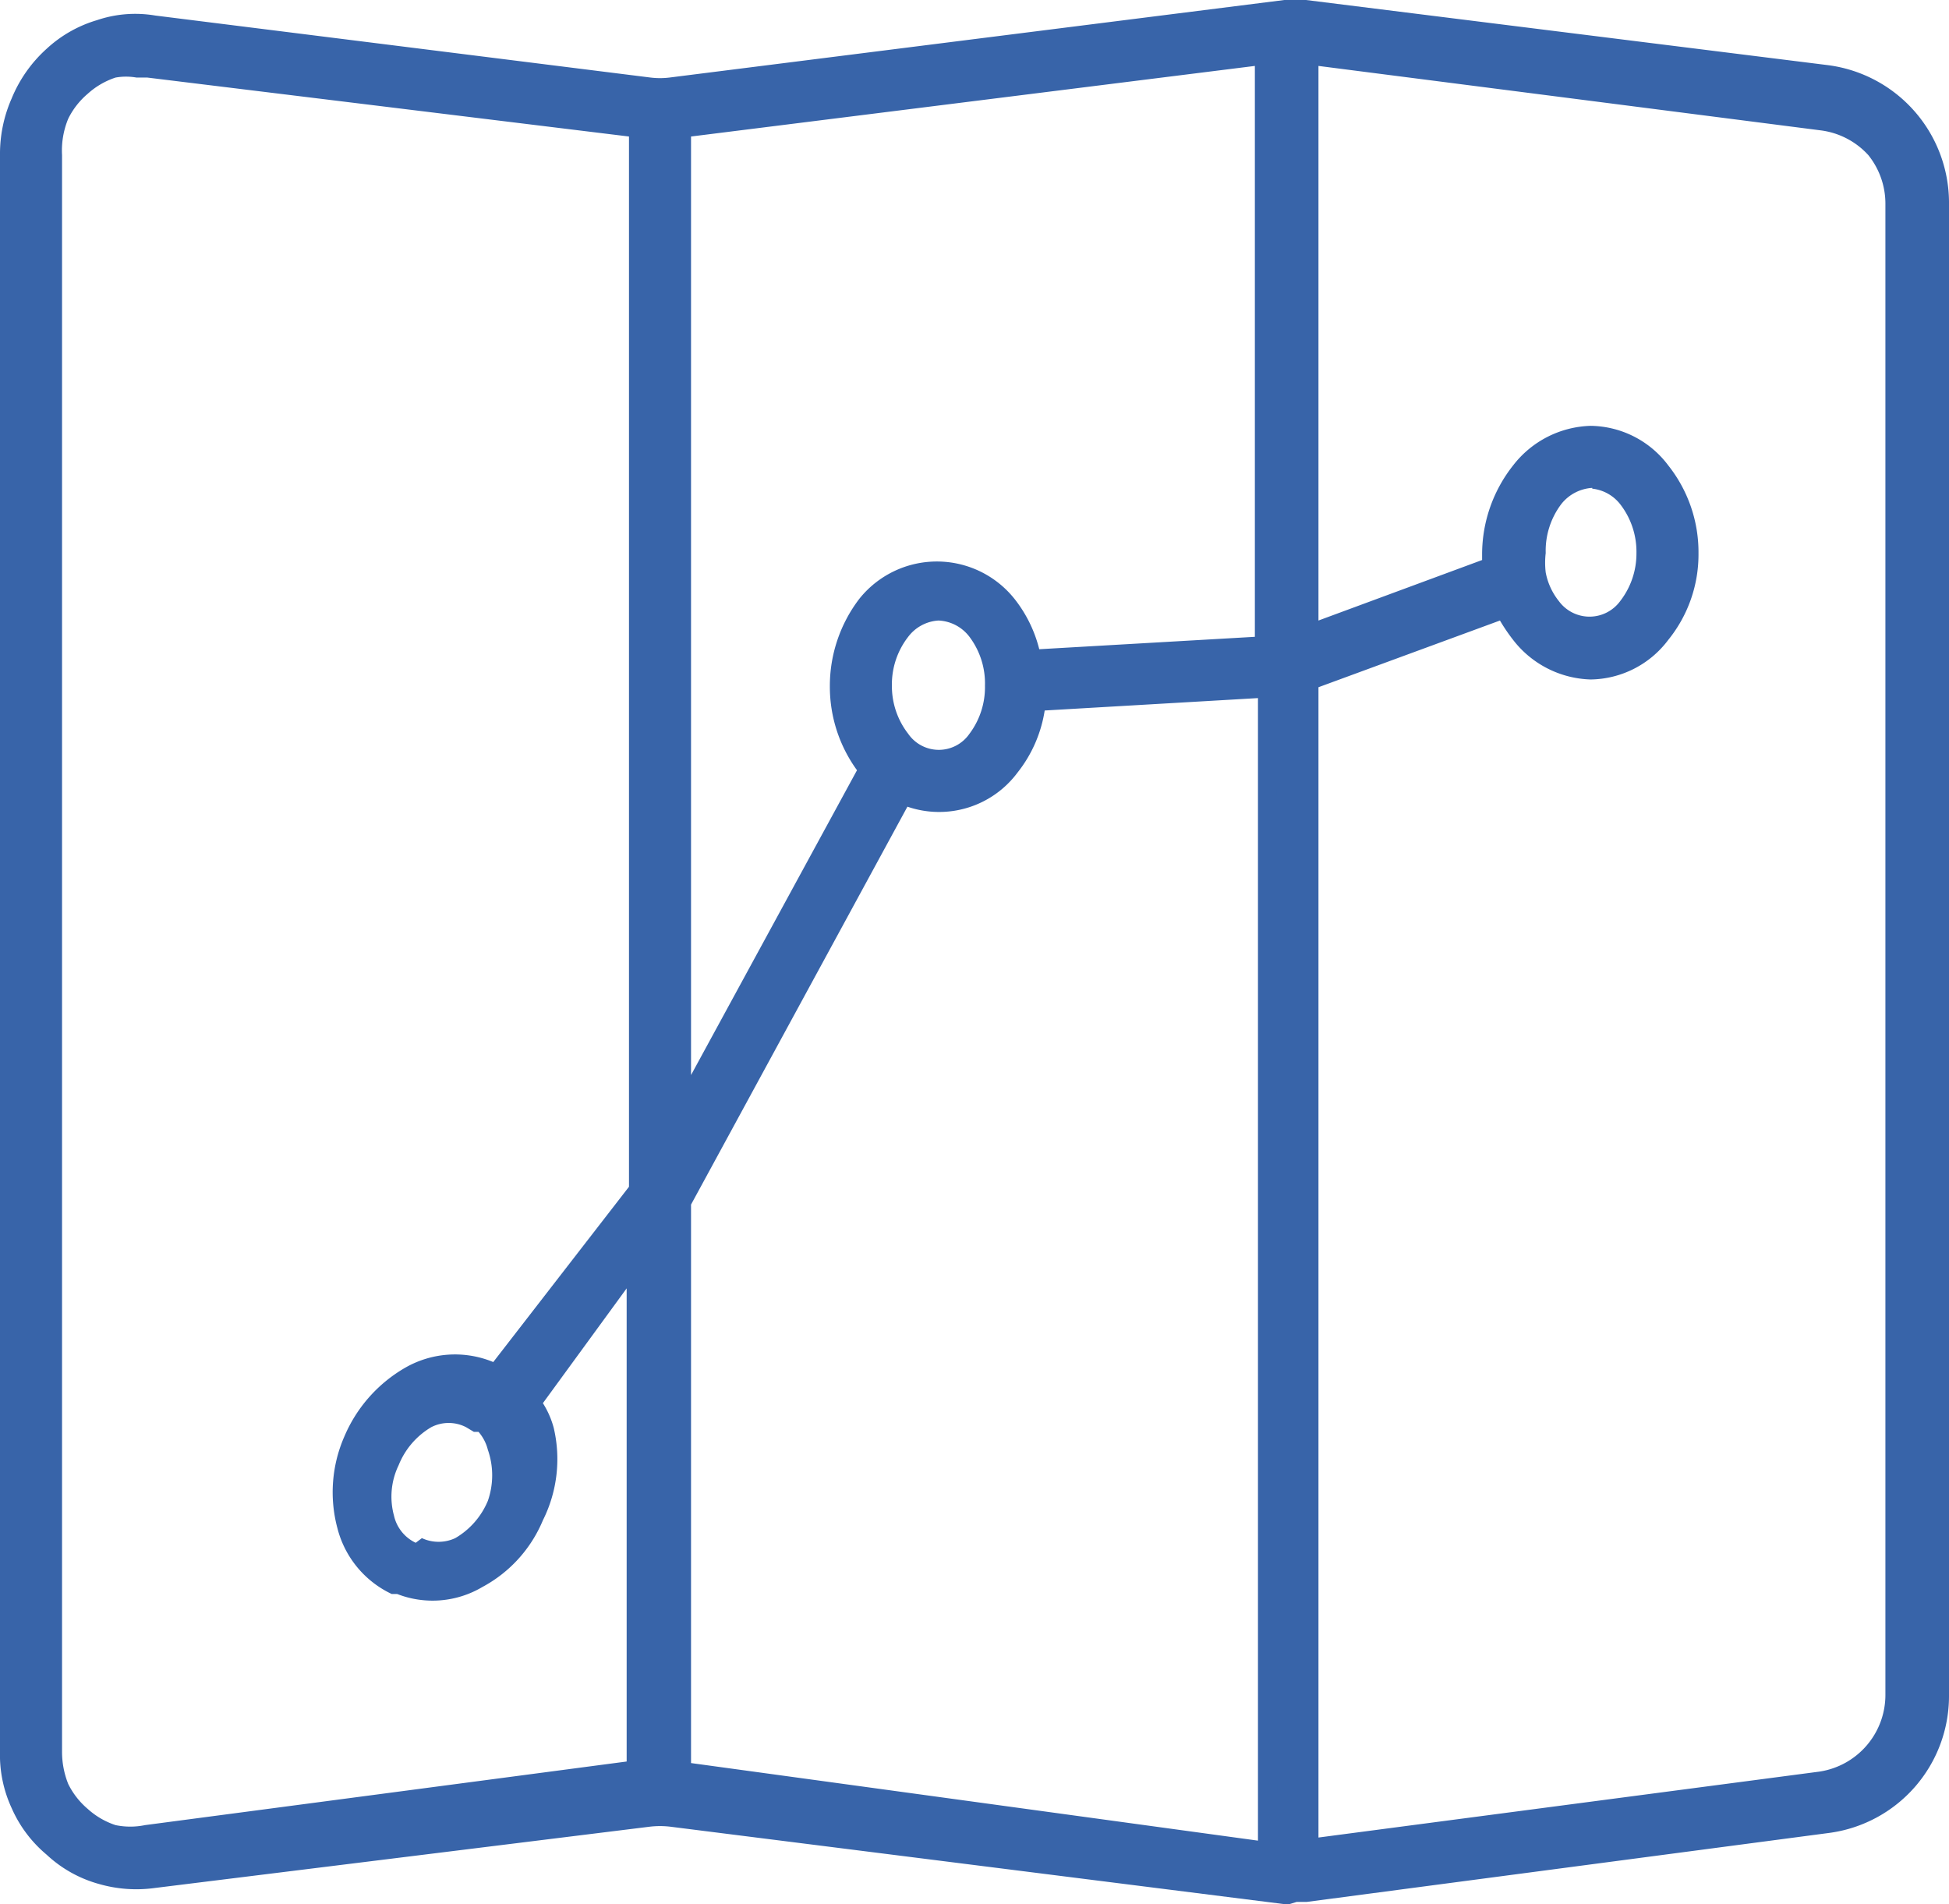 <svg xmlns="http://www.w3.org/2000/svg" viewBox="0 0 25.13 24.55"><defs><style>.cls-1,.cls-2{fill:#3864a9;}.cls-1{fill-rule:evenodd;}</style></defs><title>Recurso 296</title><g id="Capa_2" data-name="Capa 2"><g id="PC"><path class="cls-1" d="M8.24,1.65,1.91.87a1,1,0,0,0-.46,0,1.07,1.07,0,0,0-.4.23,1,1,0,0,0-.28.37A1.14,1.14,0,0,0,.68,2V22.58A1.14,1.14,0,0,0,.77,23a1,1,0,0,0,.28.37,1.16,1.16,0,0,0,.4.23h0a1.12,1.12,0,0,0,.45,0l6.32-.83v-6.6L6.83,18.08a1.24,1.24,0,0,1,.17.37,1.63,1.63,0,0,1-.08,1.1h0a1.69,1.69,0,0,1-.73.82,1.22,1.22,0,0,1-1,.09l-.06,0a1.18,1.18,0,0,1-.64-.77,1.69,1.69,0,0,1,.09-1.1,1.62,1.62,0,0,1,.73-.83,1.18,1.18,0,0,1,1-.07l.1.05,1.81-2.37V1.65Zm.54,12.7L11.2,9.92l0,0a1.74,1.74,0,0,1,0-2.09A1.15,1.15,0,0,1,13,7.8a1.51,1.51,0,0,1,.32.7l3-.18V.71l-7.56.94v12.7Zm2.86-4.09a1.23,1.23,0,0,0,.46.1A1.18,1.18,0,0,0,13,9.89a1.58,1.58,0,0,0,.34-.84l3-.18v15l-4.77-.63-2.79-.37V15.5l2.86-5.24Zm5.25-2.07,2.37-.88V7.14a1.66,1.66,0,0,1,.35-1,1.15,1.15,0,0,1,1.84,0,1.74,1.74,0,0,1,0,2.09,1.14,1.14,0,0,1-1.84,0,1.85,1.85,0,0,1-.21-.33l-2.51.92V23.84L23.5,23a1.08,1.08,0,0,0,.95-1.09V2.62a1.11,1.11,0,0,0-.27-.73,1.13,1.13,0,0,0-.69-.36L16.89.71V8.19ZM21,6.43a1.2,1.2,0,0,1,0,1.41.59.59,0,0,1-1,0,1,1,0,0,1-.2-.41h0a1.26,1.26,0,0,1,0-.28A1.11,1.11,0,0,1,20,6.43a.61.61,0,0,1,1,0ZM12.59,8.15a1.05,1.05,0,0,1,.23.7,1.09,1.09,0,0,1-.23.7.59.59,0,0,1-1,0,1.15,1.15,0,0,1-.23-.7,1.11,1.11,0,0,1,.23-.7.59.59,0,0,1,1,0ZM6.47,18.6a1,1,0,0,1-.06.73h0a1.09,1.09,0,0,1-.48.55.65.65,0,0,1-.56.05h0A.64.64,0,0,1,5,19.51a1.13,1.13,0,0,1,.06-.74,1.11,1.11,0,0,1,.49-.55.6.6,0,0,1,.55,0,.45.45,0,0,1,.17.11h0a.67.67,0,0,1,.17.31Zm4-17.71L16.57.13h.25L23.56,1A1.63,1.63,0,0,1,25,2.62V21.87A1.66,1.66,0,0,1,24.6,23a1.71,1.71,0,0,1-1,.55l-6.74.89h-.25L8.65,23.37H8.37L2,24.21a1.51,1.51,0,0,1-.67,0h0a1.54,1.54,0,0,1-.61-.34,1.5,1.5,0,0,1-.42-.56,1.53,1.53,0,0,1-.14-.68V2a1.53,1.53,0,0,1,.14-.68A1.59,1.59,0,0,1,.68.72,1.61,1.61,0,0,1,1.29.38,1.58,1.58,0,0,1,2,.32l6.39.8h.28Z"/><path class="cls-2" d="M16.62,24.55h-.05l-7.93-1a1.13,1.13,0,0,0-.26,0L2,24.34a1.74,1.74,0,0,1-.72-.05,1.62,1.62,0,0,1-.68-.38,1.64,1.64,0,0,1-.45-.6A1.63,1.63,0,0,1,0,22.58V2a1.77,1.77,0,0,1,.15-.73A1.76,1.76,0,0,1,.6.63,1.64,1.64,0,0,1,1.25.26,1.54,1.54,0,0,1,2,.2L8.39,1a1,1,0,0,0,.24,0l7.93-1a.58.58,0,0,1,.18,0h.1l6.73.84a1.79,1.79,0,0,1,1.56,1.76V21.87a1.78,1.78,0,0,1-1.54,1.76l-6.74.89h-.13ZM8.51,23.24h.16L16.6,24.3h.22l6.73-.89a1.5,1.5,0,0,0,.95-.5,1.56,1.56,0,0,0,.38-1V2.62a1.56,1.56,0,0,0-.38-1,1.61,1.61,0,0,0-1-.5L16.81.27h-.19l-8,1a1.5,1.5,0,0,1-.3,0L2,.44A1.39,1.39,0,0,0,1.32.5,1.35,1.35,0,0,0,.77.82a1.48,1.48,0,0,0-.39.51A1.45,1.45,0,0,0,.25,2V22.58a1.45,1.45,0,0,0,.13.63,1.54,1.54,0,0,0,1,.83,1.41,1.41,0,0,0,.64.05l6.38-.84Zm8.26.74V8.69l2.7-1,.05.1a1.08,1.08,0,0,0,.19.31,1,1,0,0,0,.82.42,1.06,1.06,0,0,0,.82-.42,1.58,1.58,0,0,0,0-1.93,1.06,1.06,0,0,0-.82-.42,1,1,0,0,0-.82.42,1.54,1.54,0,0,0-.33,1,.86.86,0,0,0,0,.16v.1l-.09,0-2.54.94V.57l6.74.84a1.23,1.23,0,0,1,.76.4,1.2,1.2,0,0,1,.31.81V21.87a1.25,1.25,0,0,1-.3.81,1.27,1.27,0,0,1-.77.41ZM17,8.86V23.69l6.46-.85a1,1,0,0,0,.85-1V2.62A1,1,0,0,0,24.09,2a1,1,0,0,0-.62-.32L17,.85V8l2.11-.78V7.14A1.85,1.85,0,0,1,19.51,6a1.31,1.31,0,0,1,1-.51,1.27,1.27,0,0,1,1,.51,1.8,1.8,0,0,1,.39,1.13,1.75,1.75,0,0,1-.39,1.12,1.27,1.27,0,0,1-1,.51,1.31,1.31,0,0,1-1-.51A2.33,2.33,0,0,1,19.34,8ZM16.47,24,8.66,23V15.44l2.92-5.34.1,0a1,1,0,0,0,1.23-.32A1.54,1.54,0,0,0,13.24,9v-.1h.11l3.11-.18ZM8.91,22.73l7.31,1V9l-2.75.16a1.71,1.71,0,0,1-.35.8,1.26,1.26,0,0,1-1.42.44L8.91,15.53ZM1.76,23.81a1.13,1.13,0,0,1-.32,0h0A1.16,1.16,0,0,1,1,23.5a1.09,1.09,0,0,1-.31-.41,1.19,1.19,0,0,1-.11-.51V2a1.19,1.19,0,0,1,.1-.51A1.24,1.24,0,0,1,1,1,1.29,1.29,0,0,1,1.41.78a1.28,1.28,0,0,1,.52,0l6.43.8V15.38l0,0L6.46,17.87l-.09-.05-.08,0a1.07,1.07,0,0,0-.92.06,1.52,1.52,0,0,0-.68.77,1.54,1.54,0,0,0-.08,1,1.07,1.07,0,0,0,.57.7l.05,0a1.07,1.07,0,0,0,.9-.08,1.48,1.48,0,0,0,.67-.76v0a1.51,1.51,0,0,0,.07-1,1.66,1.66,0,0,0-.15-.33l-.05-.07,1.68-2.21V23H8.25l-6.31.84ZM1.76,1a.77.77,0,0,0-.27,0,1,1,0,0,0-.36.21,1,1,0,0,0-.25.32A1.07,1.07,0,0,0,.8,2V22.58A1.11,1.11,0,0,0,.88,23a1,1,0,0,0,.25.32,1,1,0,0,0,.36.21h0a.94.94,0,0,0,.38,0l6.21-.82V16.61L7,18.09a1.15,1.15,0,0,1,.14.32A1.76,1.76,0,0,1,7,19.6v0a1.73,1.73,0,0,1-.78.86,1.26,1.26,0,0,1-1.1.09l-.07,0a1.29,1.29,0,0,1-.7-.85,1.79,1.79,0,0,1,.09-1.18,1.86,1.86,0,0,1,.79-.89,1.29,1.29,0,0,1,1.13-.07h0L8.11,15.3V1.76L1.9,1ZM5.59,20.11a.66.66,0,0,1-.27-.06h0a.76.76,0,0,1-.4-.5A1.3,1.3,0,0,1,5,18.72a1.22,1.22,0,0,1,.55-.61.78.78,0,0,1,.66-.06.57.57,0,0,1,.18.12h0l0,.06a.93.93,0,0,1,.17.33,1.17,1.17,0,0,1,0,.8v0A1.32,1.32,0,0,1,6,20,.86.86,0,0,1,5.59,20.11Zm-.15-.28a.51.51,0,0,0,.43,0,1,1,0,0,0,.42-.48h0a1,1,0,0,0,0-.66h0a.56.56,0,0,0-.12-.23l-.06,0v0l-.1-.06a.49.49,0,0,0-.45,0,1,1,0,0,0-.42.49.93.93,0,0,0-.06.65.51.51,0,0,0,.28.35Zm3.22-5V1.54l7.81-1V8.44l-3.23.19,0-.11a1.46,1.46,0,0,0-.3-.64,1,1,0,0,0-.82-.42,1.06,1.06,0,0,0-.82.42,1.54,1.54,0,0,0-.33,1,1.56,1.56,0,0,0,.33,1l.07.09,0,.07ZM8.91,1.76v12.1l2.14-3.93a1.83,1.83,0,0,1-.35-1.08,1.85,1.85,0,0,1,.38-1.13,1.28,1.28,0,0,1,2,0,1.72,1.72,0,0,1,.32.65l2.78-.16V.85ZM12.1,9.93a.75.75,0,0,1-.59-.3,1.28,1.28,0,0,1-.26-.78,1.26,1.26,0,0,1,.26-.78.74.74,0,0,1,1.18,0h0a1.2,1.2,0,0,1,.26.78,1.24,1.24,0,0,1-.26.78A.75.75,0,0,1,12.1,9.93ZM12.1,8a.53.53,0,0,0-.39.21,1,1,0,0,0-.21.63,1,1,0,0,0,.21.62.48.48,0,0,0,.79,0,1,1,0,0,0,.2-.62,1,1,0,0,0-.2-.63A.53.53,0,0,0,12.1,8Zm8.43.21a.78.78,0,0,1-.59-.3,1.3,1.3,0,0,1,0-1.56.74.74,0,0,1,1.18,0h0a1.22,1.22,0,0,1,.26.78,1.24,1.24,0,0,1-.26.78A.78.78,0,0,1,20.53,8.22Zm0-1.92a.55.55,0,0,0-.4.21,1,1,0,0,0-.2.63,1.07,1.07,0,0,0,0,.25.84.84,0,0,0,.17.37.49.49,0,0,0,.79,0,1,1,0,0,0,.21-.62,1,1,0,0,0-.21-.63A.53.53,0,0,0,20.53,6.3Z"/></g></g></svg>